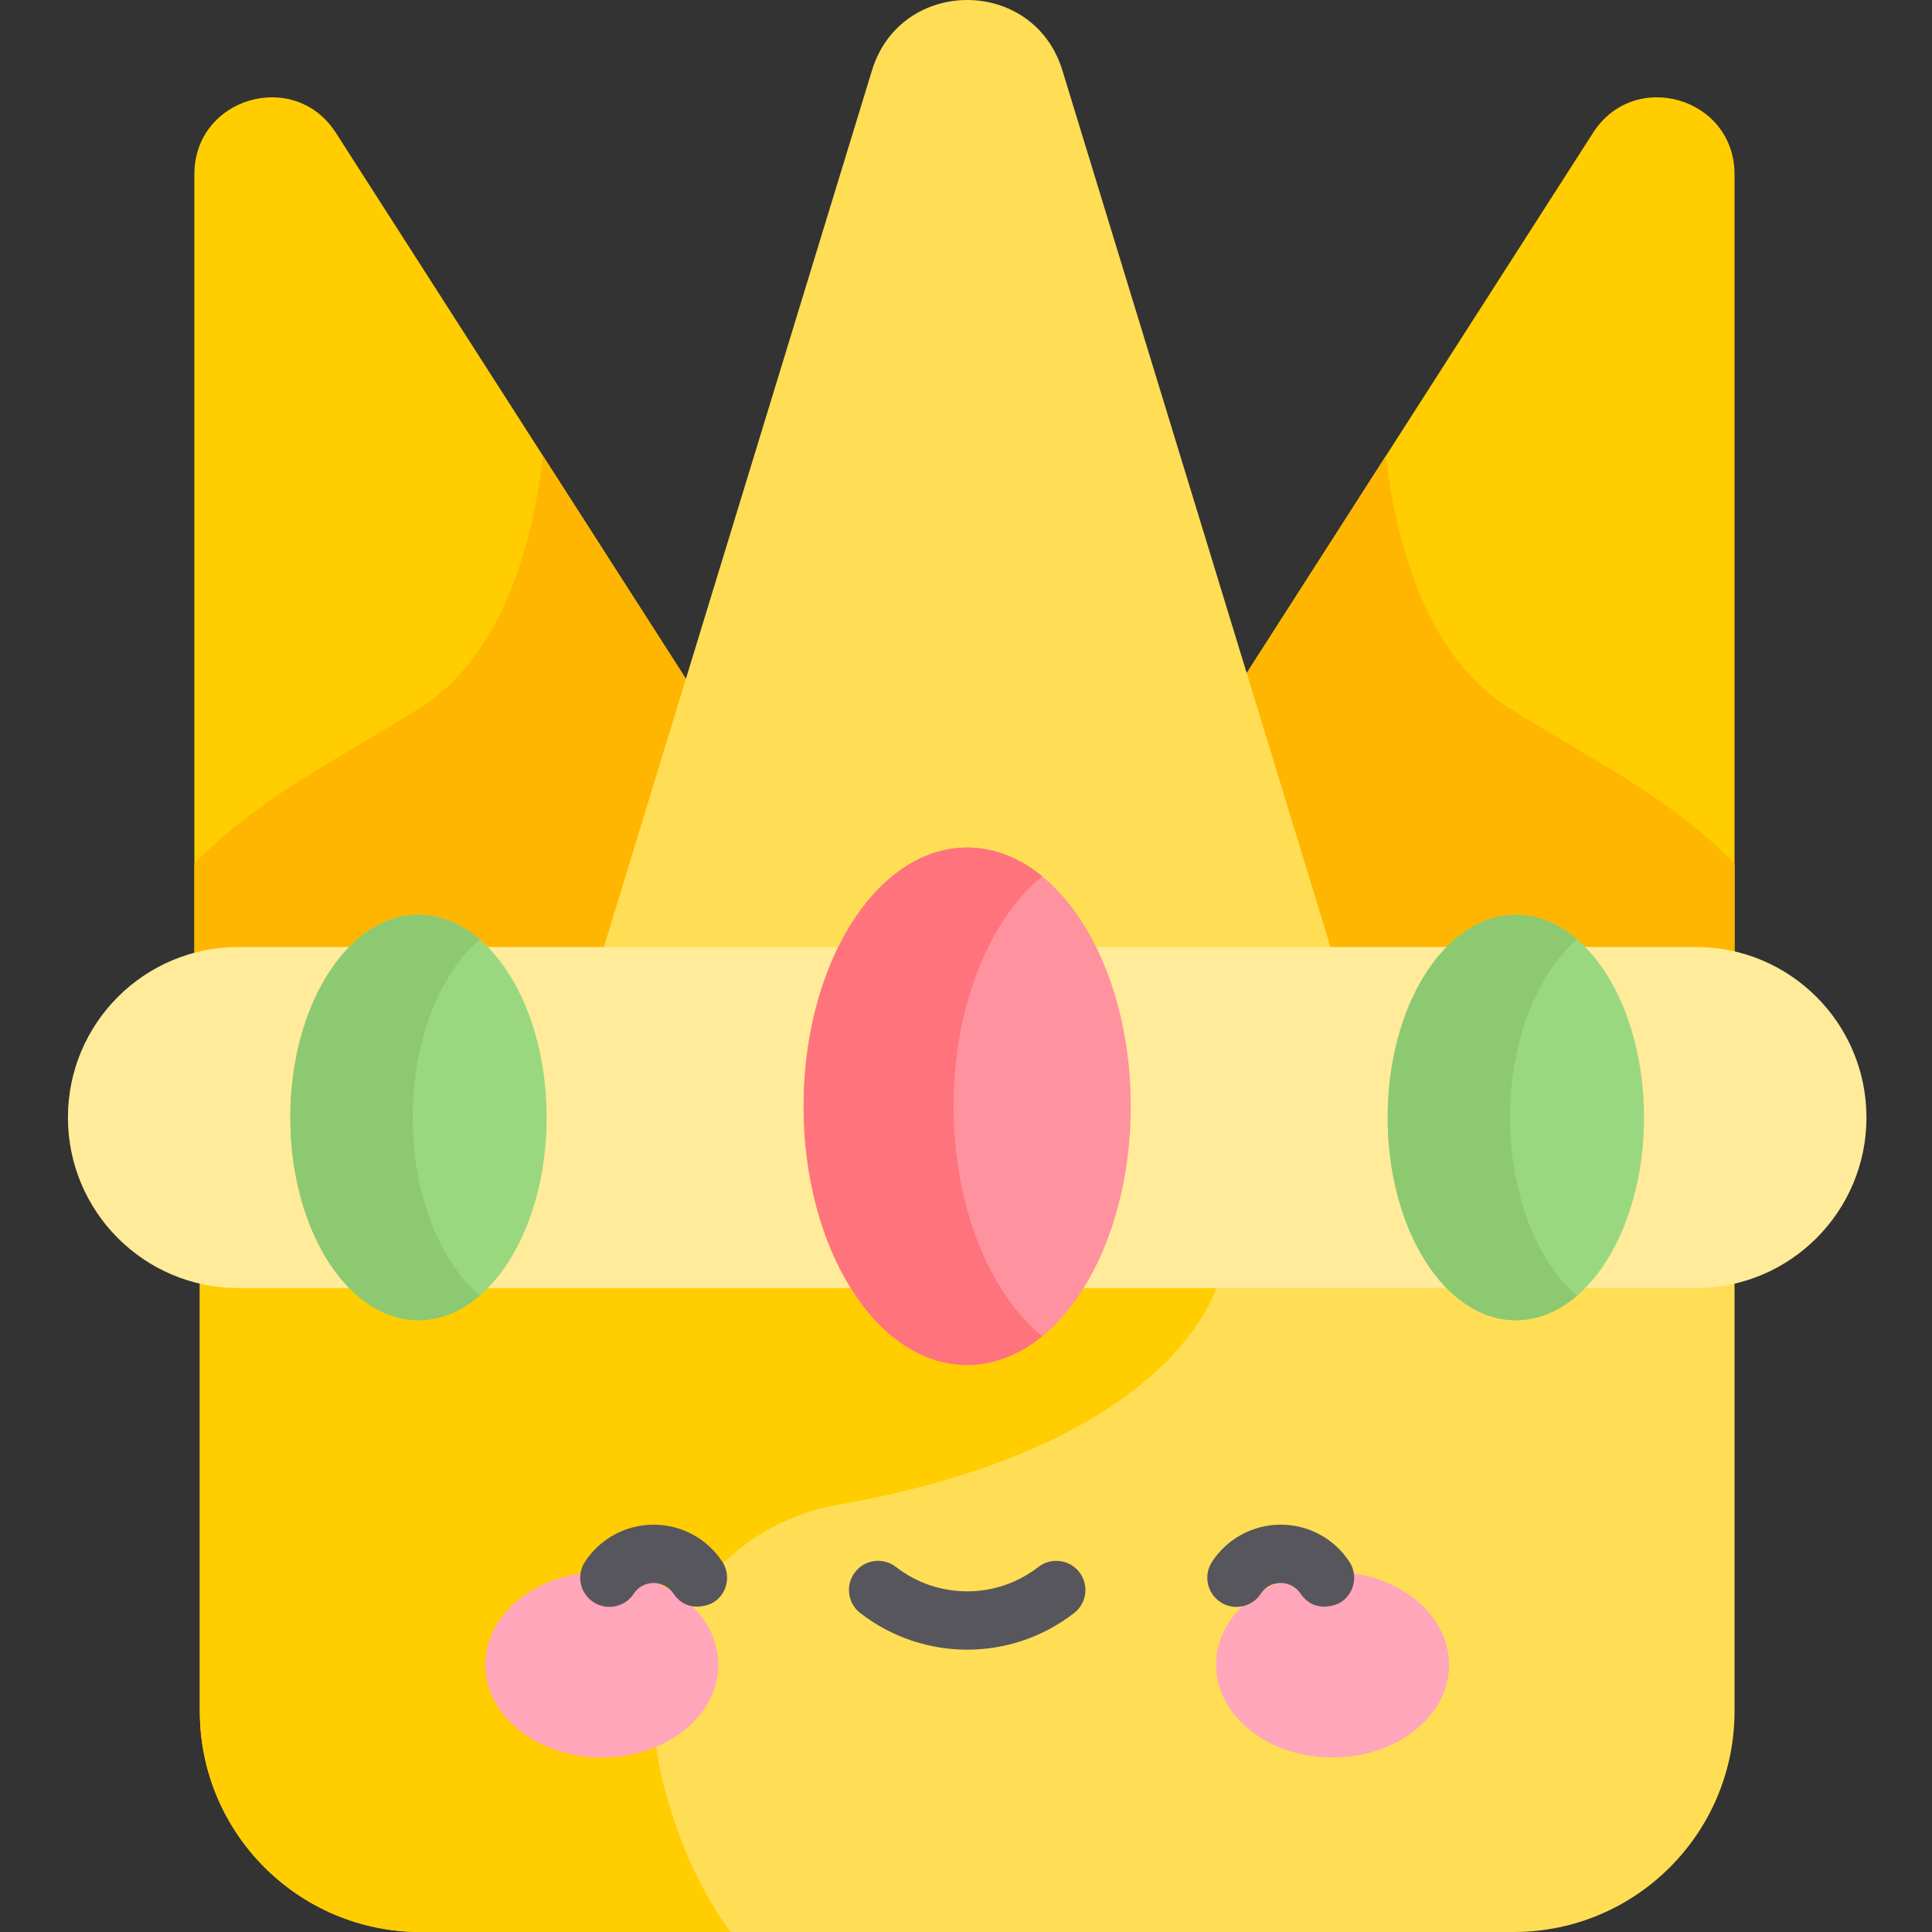 <svg height="512pt" viewBox="-18 0 512 512" width="512pt" xmlns="http://www.w3.org/2000/svg"><rect x="-18" y="0" width="512" height="512" fill="#333333" stroke="none"/><path d="m238.312 296.156-167.301-260.961c-10.973-17.117-37.5-9.344-37.5 10.988v259.234zm0 0" fill="#ffcd00"/><path d="m125.926 120.848c-2.93 24.457-11.188 53.461-33.02 67.02-22.285 13.84-42.723 23.848-59.395 40.98v76.57l204.801-9.262zm0 0" fill="#ffb600"/><path d="m236.871 296.156 167.301-260.961c10.977-17.117 37.5-9.344 37.5 10.988v259.234zm0 0" fill="#ffcd00"/><path d="m349.258 120.848c2.93 24.457 11.188 53.461 33.02 67.02 22.285 13.84 42.723 23.848 59.395 40.98v76.57l-204.801-9.262zm0 0" fill="#ffb600"/><path d="m129.637 291.512h217.355l-83.441-272.84c-7.613-24.895-42.859-24.895-50.473 0zm0 0" fill="#ffde55"/><path d="m383.148 512h-289.668c-32.32 0-58.523-26.203-58.523-58.523v-148.059h406.715v148.059c0 32.32-26.203 58.523-58.523 58.523zm0 0" fill="#ffde55"/><path d="m34.957 305.418v148.059c0 32.32 26.203 58.523 58.523 58.523h82.078c-9.512-13.168-15.191-27.941-18.461-42.242-7.473-32.707 13.895-65.125 46.938-70.961 88.996-15.707 100.234-57.441 100.234-57.441v-35.938zm0 0" fill="#ffcd00"/><path d="m431.43 341.355h-386.23c-24.961 0-45.199-20.238-45.199-45.199 0-24.965 20.234-45.199 45.199-45.199h386.23c24.961 0 45.199 20.234 45.199 45.199 0 24.961-20.238 45.199-45.199 45.199zm0 0" fill="#ffeb99"/><path d="m281.664 293.172c0-37.871-19.406-68.57-43.352-68.57-23.941 0-43.352 30.699-43.352 68.57s19.41 68.574 43.352 68.574c23.945 0 43.352-30.703 43.352-68.574zm0 0" fill="#ff929f"/><path d="m234.703 293.172c0-26.539 9.551-49.551 23.496-60.949-5.957-4.867-12.723-7.621-19.887-7.621-23.941 0-43.348 30.699-43.348 68.57s19.406 68.574 43.348 68.574c7.168 0 13.93-2.754 19.887-7.621-13.945-11.402-23.496-34.414-23.496-60.953zm0 0" fill="#ff737d"/><path d="m126.871 296.156c0-29.676-15.207-53.73-33.965-53.73s-33.965 24.055-33.965 53.73c0 29.672 15.207 53.727 33.965 53.727s33.965-24.055 33.965-53.727zm0 0" fill="#9ad880"/><path d="m91.371 296.156c0-20.383 7.176-38.117 17.75-47.223-4.82-4.148-10.344-6.508-16.215-6.508-18.762 0-33.969 24.055-33.969 53.73 0 29.672 15.207 53.727 33.969 53.727 5.871 0 11.395-2.355 16.215-6.508-10.574-9.105-17.75-26.836-17.75-47.219zm0 0" fill="#8dc971"/><path d="m417.688 296.156c0-29.676-15.207-53.73-33.965-53.73-18.758 0-33.969 24.055-33.969 53.73 0 29.672 15.211 53.727 33.969 53.727 18.758 0 33.965-24.055 33.965-53.727zm0 0" fill="#9ad880"/><path d="m382.188 296.156c0-20.383 7.176-38.117 17.75-47.223-4.82-4.148-10.344-6.508-16.215-6.508-18.758 0-33.969 24.055-33.969 53.73 0 29.672 15.211 53.727 33.969 53.727 5.871 0 11.395-2.355 16.215-6.508-10.574-9.105-17.75-26.836-17.75-47.219zm0 0" fill="#8dc971"/><path d="m172.359 441.172c0-13.582-13.824-24.59-30.879-24.59-17.055 0-30.879 11.008-30.879 24.59 0 13.578 13.824 24.59 30.879 24.59 17.055 0 30.879-11.012 30.879-24.59zm0 0" fill="#ffa6bb"/><path d="m366.023 441.172c0-13.582-13.824-24.59-30.875-24.59-17.055 0-30.879 11.008-30.879 24.59 0 13.578 13.824 24.59 30.879 24.59 17.051 0 30.875-11.012 30.875-24.59zm0 0" fill="#ffa6bb"/><g fill="#57565c"><path d="m238.312 437.18c-10 0-20-3.238-28.344-9.711-3.371-2.613-3.984-7.469-1.367-10.84 2.613-3.371 7.469-3.984 10.84-1.371 11.109 8.621 26.633 8.621 37.746 0 3.367-2.613 8.223-2 10.84 1.371 2.613 3.371 2 8.227-1.371 10.84-8.344 6.473-18.344 9.711-28.344 9.711zm0 0"/><path d="m160.5 422.355c-1.73-2.539-4.254-2.848-5.277-2.848-1.023 0-3.59.281-5.277 2.848-2.344 3.566-7.133 4.559-10.699 2.219-3.566-2.344-4.559-7.133-2.215-10.699 4.035-6.148 10.836-9.82 18.191-9.82 7.355 0 14.156 3.672 18.195 9.82 2.34 3.566 1.348 8.355-2.219 10.699-1.309.855-7.09 3.082-10.699-2.219zm0 0"/><path d="m326.684 422.355c-1.734-2.539-4.254-2.848-5.277-2.848s-3.59.281-5.277 2.848c-2.344 3.566-7.137 4.559-10.699 2.219-3.566-2.344-4.559-7.133-2.219-10.699 4.039-6.148 10.84-9.82 18.195-9.82 7.352 0 14.152 3.672 18.191 9.82 2.344 3.566 1.352 8.355-2.215 10.699-1.309.855-7.09 3.082-10.699-2.219zm0 0"/></g></svg>